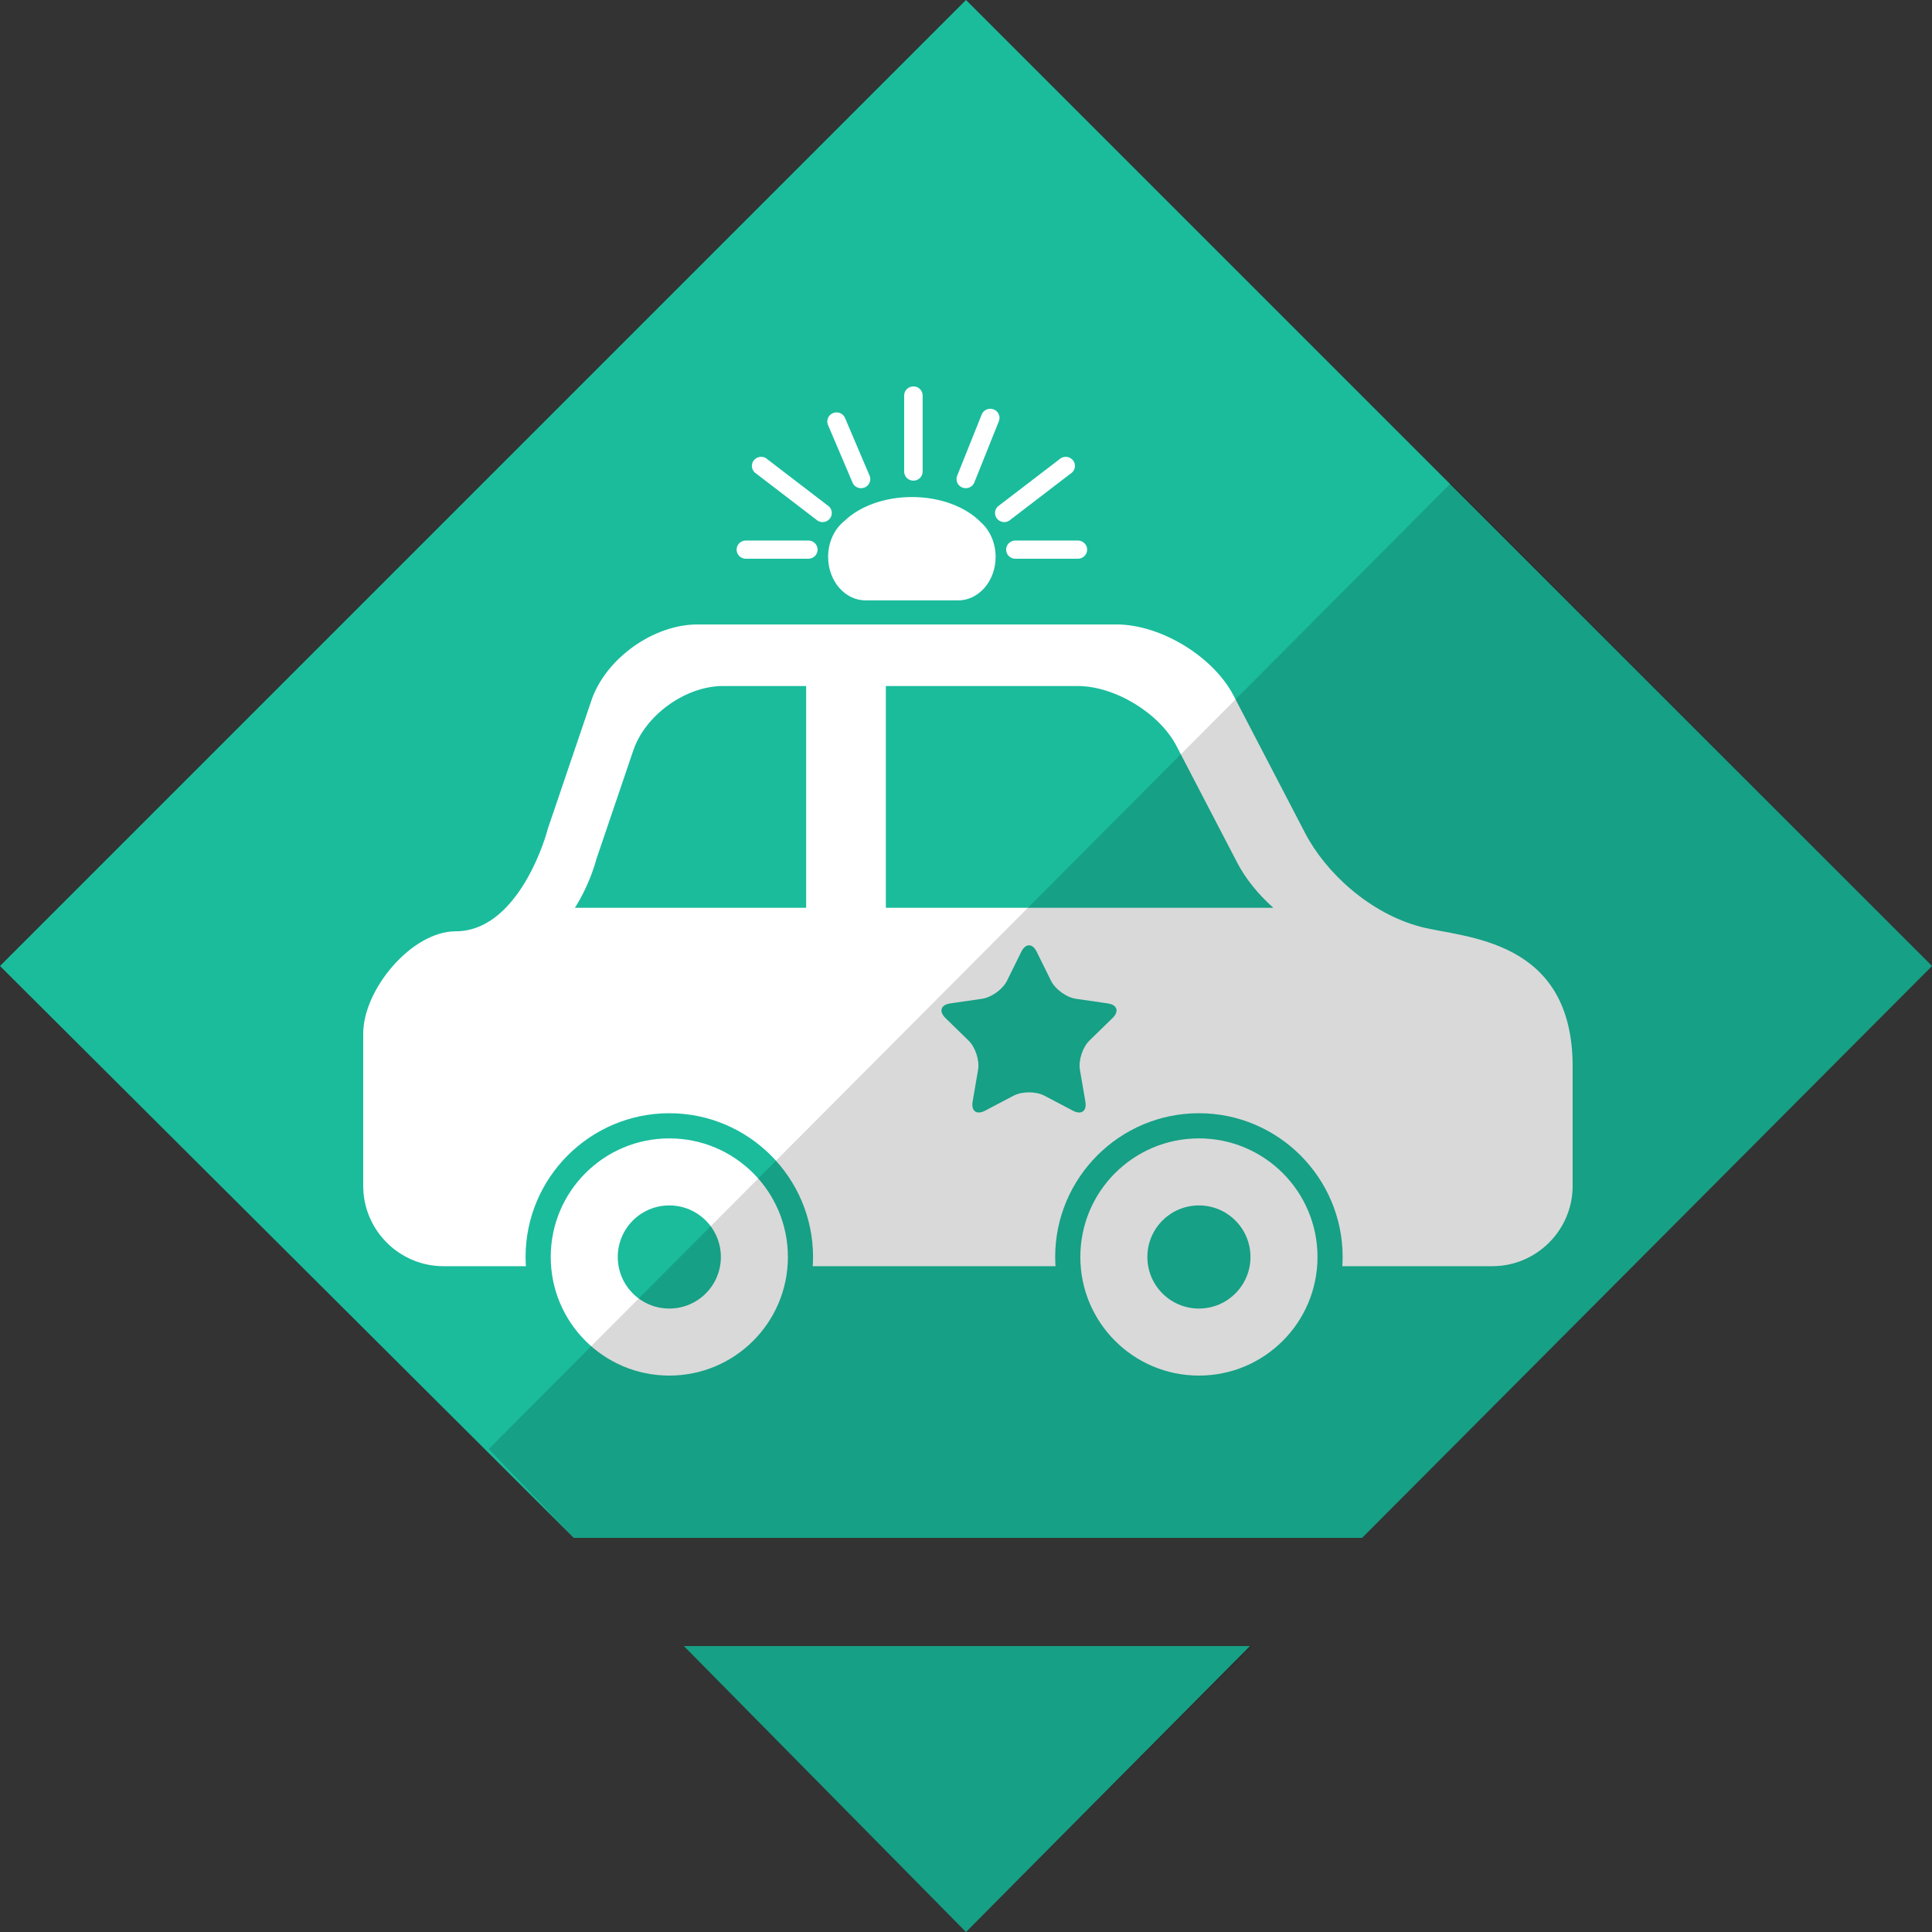 <svg xmlns="http://www.w3.org/2000/svg" xmlns:xlink="http://www.w3.org/1999/xlink" preserveAspectRatio="xMidYMid" width="64" height="64" viewBox="0 0 500 500">
  <rect x="0" y="0" width="500" height="500" fill="#333333" stroke="none"/>
  <defs>
    <style>
      .cls-1 {
        fill: #1abc9c;
      }

      .cls-1, .cls-2, .cls-3 {
        fill-rule: evenodd;
      }

      .cls-2 {
        fill: #000;
        opacity: 0.15;
      }

      .cls-3 {
        fill: #fff;
      }
    </style>
  </defs>
  <path d="M177.000,426.000 L323.500,426.000 L250.000,500.000 " class="cls-1"/>
  <path d="M177.000,426.000 L250.000,500.000 L324.000,426.000 " class="cls-2"/>
  <path d="M-0.000,250.000 L250.000,-0.000 L500.000,250.000 L352.500,398.000 L148.500,398.000 " class="cls-1"/>
  <path d="M386.245,327.687 L347.391,327.687 C347.441,326.899 347.475,326.108 347.475,325.308 C347.475,304.793 330.788,288.103 310.276,288.103 C289.765,288.103 273.079,304.793 273.079,325.308 C273.079,326.108 273.114,326.899 273.163,327.687 L210.332,327.687 C210.382,326.899 210.416,326.108 210.416,325.308 C210.416,304.793 193.729,288.103 173.217,288.103 C152.706,288.103 136.020,304.793 136.020,325.308 C136.020,326.108 136.054,326.899 136.104,327.687 L114.752,327.687 C103.338,327.687 94.000,318.345 94.000,306.927 L94.000,267.483 C94.000,256.066 106.531,241.020 117.946,241.020 C133.271,241.020 140.616,219.020 141.732,214.612 L153.058,181.264 C156.729,170.453 169.073,161.608 180.487,161.608 L288.967,161.608 C300.381,161.608 314.013,169.904 319.263,180.043 L337.756,215.583 C343.004,225.722 354.431,236.411 367.796,239.887 C378.891,242.772 407.000,242.772 406.998,275.987 L406.998,306.927 C406.998,318.345 397.661,327.687 386.245,327.687 ZM208.631,177.541 L187.116,177.541 C177.460,177.541 167.017,185.023 163.912,194.169 L154.330,222.381 C153.858,224.243 152.072,229.817 148.788,234.931 L208.631,234.931 L208.631,177.541 ZM244.685,263.471 L250.662,269.299 C252.434,271.027 253.542,274.437 253.124,276.876 L251.713,285.103 C251.295,287.543 252.745,288.597 254.935,287.445 L262.321,283.561 C264.512,282.409 268.096,282.409 270.286,283.561 L277.672,287.445 C279.863,288.597 281.313,287.543 280.895,285.103 L279.484,276.876 C279.066,274.437 280.174,271.027 281.945,269.299 L287.923,263.471 C289.694,261.743 289.141,260.038 286.693,259.682 L278.434,258.482 C275.984,258.126 273.085,256.019 271.989,253.799 L268.295,246.313 C267.199,244.092 265.409,244.092 264.313,246.313 L260.619,253.799 C259.523,256.019 256.624,258.126 254.174,258.482 L245.916,259.682 C243.467,260.038 242.913,261.743 244.685,263.471 ZM320.161,223.204 L304.516,193.137 C300.075,184.560 288.543,177.542 278.887,177.542 L229.258,177.542 L229.258,234.932 L329.541,234.932 C325.510,231.373 322.252,227.240 320.161,223.204 ZM278.960,144.601 L262.782,144.602 C261.458,144.602 260.387,143.547 260.387,142.245 C260.387,140.944 261.458,139.888 262.781,139.888 L278.960,139.888 C280.281,139.888 281.352,140.944 281.352,142.245 C281.352,143.547 280.280,144.601 278.960,144.601 ZM261.595,134.429 C260.660,135.350 259.144,135.351 258.209,134.429 C257.275,133.509 257.275,132.017 258.209,131.096 L274.111,118.914 C275.046,117.993 276.563,117.994 277.497,118.914 C278.431,119.836 278.431,121.326 277.497,122.247 L261.595,134.429 ZM252.209,124.740 C251.790,125.975 250.433,126.641 249.179,126.227 C247.925,125.813 247.248,124.478 247.667,123.244 L254.016,107.397 C254.435,106.162 255.792,105.496 257.044,105.910 C258.298,106.323 258.974,107.658 258.554,108.893 L252.209,124.740 ZM236.389,124.395 C235.069,124.395 233.995,123.340 233.995,122.038 L233.995,102.357 C233.995,101.055 235.069,99.999 236.389,99.999 C237.713,99.999 238.783,101.055 238.783,102.357 L238.783,122.038 C238.783,123.340 237.712,124.395 236.389,124.395 ZM223.598,126.227 C222.346,126.640 220.989,125.975 220.570,124.740 L214.223,109.831 C213.803,108.598 214.481,107.263 215.733,106.849 C216.987,106.436 218.344,107.101 218.763,108.336 L225.110,123.244 C225.530,124.478 224.853,125.813 223.598,126.227 ZM236.020,128.635 C243.456,128.635 249.997,131.220 253.815,135.139 C256.151,137.194 257.667,140.445 257.668,144.116 C257.668,150.335 253.336,155.375 247.990,155.375 L223.994,155.375 C218.649,155.375 214.315,150.335 214.315,144.116 C214.315,140.218 216.020,136.783 218.606,134.763 C222.468,131.057 228.825,128.635 236.020,128.635 ZM214.570,134.429 C213.635,135.350 212.119,135.350 211.184,134.429 L195.284,122.247 C194.349,121.326 194.349,119.835 195.284,118.914 C196.220,117.994 197.737,117.994 198.670,118.914 L214.570,131.096 C215.504,132.017 215.506,133.509 214.570,134.429 ZM211.599,142.244 C211.598,143.546 210.525,144.600 209.205,144.600 L193.026,144.601 C191.702,144.601 190.630,143.547 190.630,142.244 C190.630,140.944 191.704,139.888 193.024,139.887 L209.205,139.888 C210.528,139.887 211.599,140.944 211.599,142.244 ZM173.217,294.614 C190.173,294.614 203.906,308.350 203.906,325.307 C203.906,342.265 190.173,356.001 173.217,356.001 C156.266,356.001 142.529,342.265 142.529,325.307 C142.529,308.350 156.265,294.614 173.217,294.614 ZM173.217,338.652 C180.586,338.652 186.561,332.679 186.561,325.307 C186.561,317.932 180.586,311.963 173.217,311.963 C165.848,311.963 159.877,317.932 159.877,325.307 C159.877,332.678 165.848,338.652 173.217,338.652 ZM310.278,294.614 C327.234,294.614 340.967,308.350 340.967,325.307 C340.967,342.265 327.234,356.001 310.278,356.001 C293.327,356.001 279.590,342.265 279.590,325.307 C279.590,308.350 293.326,294.614 310.278,294.614 ZM310.278,338.652 C317.647,338.652 323.621,332.679 323.621,325.307 C323.621,317.932 317.647,311.963 310.278,311.963 C302.909,311.963 296.938,317.932 296.938,325.307 C296.938,332.678 302.909,338.652 310.278,338.652 Z" class="cls-3"/>
  <path d="M126.500,375.000 L375.500,125.031 L500.000,250.000 L352.500,398.000 L148.500,398.000 L126.500,375.000 Z" class="cls-2"/>
</svg>
